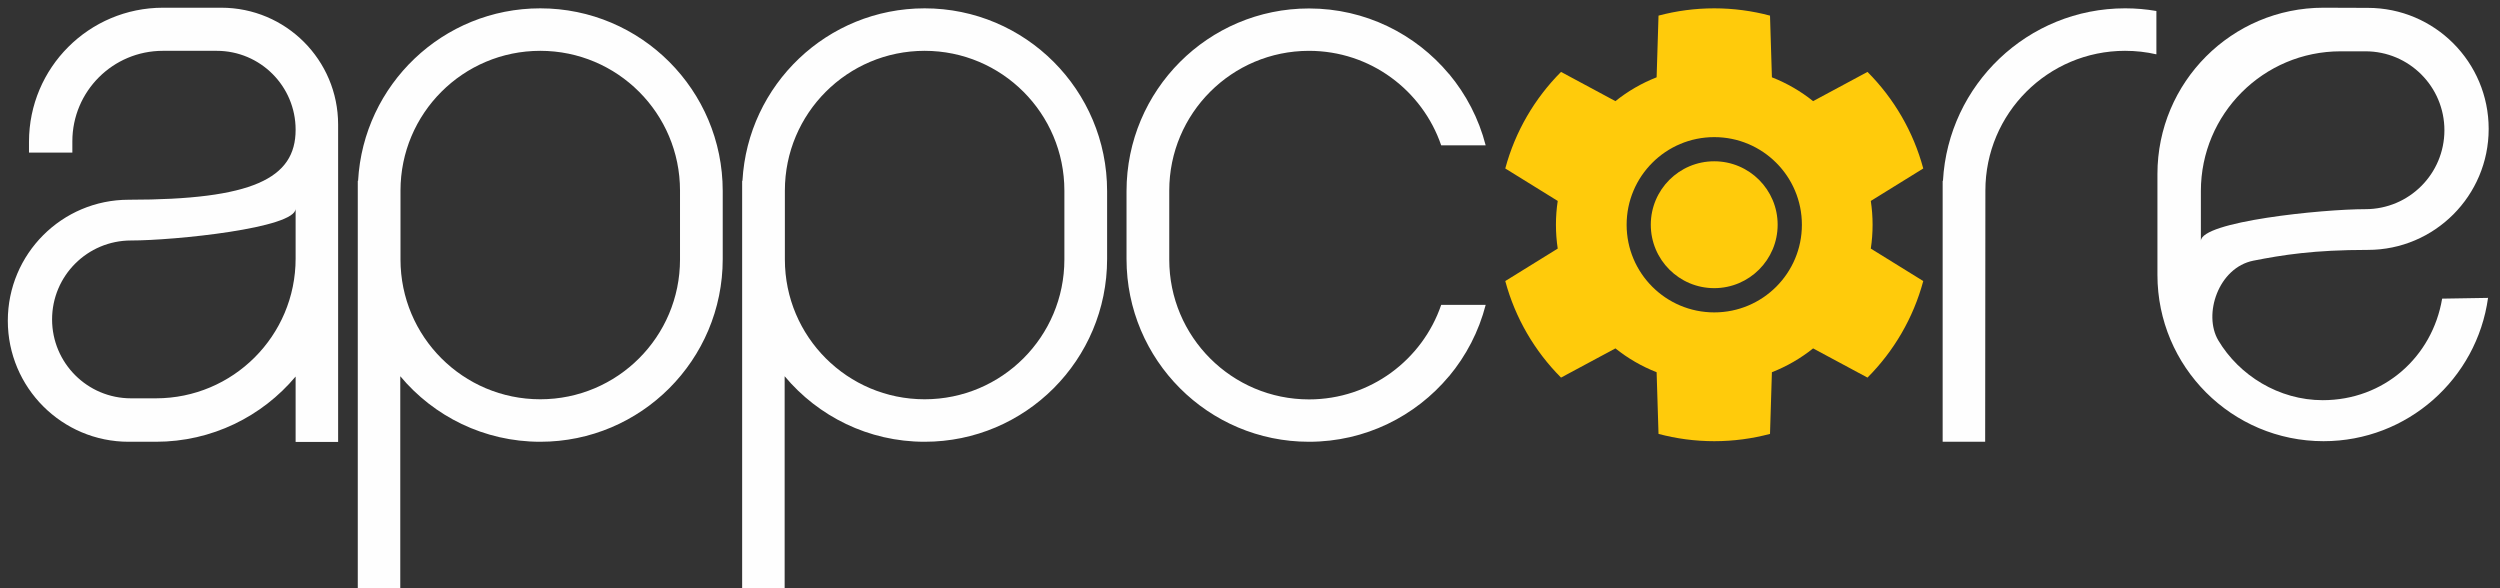 <?xml version="1.0" encoding="utf-8" ?>
<svg xmlns="http://www.w3.org/2000/svg" xmlns:xlink="http://www.w3.org/1999/xlink" width="221" height="52">
	<rect width="100%" height="100%" fill="#333333" stroke="none"/>
	<defs>
		<clipPath id="clip_0">
			<rect x="-99.279" y="-52.709" width="1919.424" height="6478.056" clip-rule="evenodd"/>
		</clipPath>
	</defs>
	<g clip-path="url(#clip_0)">
		<path fill="rgb(254,254,254)" stroke="none" transform="matrix(1 0 0 1 31.628 0.737)" d="M0.027 15.243C0.497 6.746 7.527 0 16.131 0C25.04 0 32.261 7.232 32.261 16.152L32.261 22.163C32.261 31.083 25.04 38.315 16.131 38.315C11.159 38.315 6.715 36.062 3.756 32.522L3.756 51.253L0 51.253L0 15.243L0.027 15.243ZM16.131 34.559C22.954 34.559 28.485 29.027 28.485 22.204L28.485 16.11C28.485 9.287 22.954 3.756 16.131 3.756C9.307 3.756 3.776 9.287 3.776 16.11L3.776 22.204C3.776 29.027 9.307 34.559 16.131 34.559Z" fill-rule="evenodd"/>
	</g>
	<defs>
		<clipPath id="clip_1">
			<rect x="-99.279" y="-52.709" width="1919.424" height="6478.056" clip-rule="evenodd"/>
		</clipPath>
	</defs>
	<g clip-path="url(#clip_1)">
		<path fill="rgb(254,254,254)" stroke="none" transform="matrix(1 0 0 1 65.606 0.737)" d="M0.027 15.243C0.498 6.746 7.527 0 16.131 0C25.04 0 32.262 7.232 32.262 16.152L32.262 22.163C32.262 31.083 25.04 38.315 16.131 38.315C11.16 38.315 6.716 36.062 3.757 32.522L3.757 51.253L0 51.253L0 15.243L0.027 15.243ZM16.131 34.559C22.955 34.559 28.485 29.027 28.485 22.204L28.485 16.11C28.485 9.287 22.955 3.756 16.131 3.756C9.307 3.756 3.777 9.287 3.777 16.11L3.777 22.204C3.777 29.027 9.307 34.559 16.131 34.559Z" fill-rule="evenodd"/>
	</g>
	<defs>
		<clipPath id="clip_2">
			<rect x="-99.279" y="-52.709" width="1919.424" height="6478.056" clip-rule="evenodd"/>
		</clipPath>
	</defs>
	<g clip-path="url(#clip_2)">
		<path fill="rgb(254,254,254)" stroke="none" transform="matrix(1 0 0 1 99.585 0.748)" d="M16.131 38.304C21.102 38.304 25.546 36.051 28.506 32.511L28.506 32.52C30.018 30.709 31.142 28.561 31.748 26.205L27.816 26.205C26.153 31.063 21.554 34.559 16.131 34.559C9.308 34.559 3.777 29.027 3.777 22.204L3.777 22.194L3.777 16.11L3.777 16.1C3.777 9.277 9.308 3.746 16.131 3.746C21.554 3.746 26.153 7.241 27.816 12.099L31.748 12.099C31.142 9.743 30.018 7.595 28.506 5.784L28.506 5.794C25.546 2.253 21.102 0 16.131 0C7.222 0 0 7.232 0 16.152L0 22.152C0 31.072 7.222 38.304 16.131 38.304L16.131 38.304C21.102 38.304 25.546 36.051 28.506 32.511L28.506 32.52C30.018 30.709 31.142 28.561 31.748 26.205L27.816 26.205C26.153 31.063 21.554 34.559 16.131 34.559C9.308 34.559 3.777 29.027 3.777 22.204L3.777 22.194L3.777 16.11L3.777 16.1C3.777 9.277 9.308 3.746 16.131 3.746C21.554 3.746 26.153 7.241 27.816 12.099L31.748 12.099C31.142 9.743 30.018 7.595 28.506 5.784L28.506 5.794C25.546 2.253 21.102 0 16.131 0C7.222 0 0 7.232 0 16.152L0 22.152C0 31.072 7.222 38.304 16.131 38.304"/>
	</g>
	<defs>
		<clipPath id="clip_3">
			<rect x="0.691" y="0.682" width="29.19" height="38.373" clip-rule="evenodd"/>
		</clipPath>
	</defs>
	<g clip-path="url(#clip_3)">
		<path fill="rgb(254,254,254)" stroke="none" transform="matrix(1 0 0 1 0.691 0.682)" d="M1.872 11.85C1.872 5.306 7.177 0 13.722 0L18.872 0C24.576 0 29.199 4.623 29.199 10.327L29.199 38.384L25.442 38.384L25.442 32.604C22.483 36.129 18.047 38.37 13.088 38.37L10.684 38.37C4.783 38.37 0 33.58 0 27.672C0 21.764 4.783 16.975 10.684 16.975C21.644 16.975 25.442 15.1 25.442 10.788C25.442 6.935 22.319 3.811 18.466 3.811L13.705 3.811C9.286 3.811 5.705 7.393 5.705 11.812L5.705 12.809L1.872 12.809L1.872 11.85ZM13.088 34.53C19.912 34.53 25.442 28.999 25.442 22.176L25.442 17.765C25.442 19.481 14.743 20.577 10.89 20.577C7.037 20.577 3.913 23.7 3.913 27.553C3.913 31.407 7.037 34.53 10.89 34.53L13.088 34.53Z" fill-rule="evenodd"/>
	</g>
	<defs>
		<clipPath id="clip_4">
			<rect x="-99.279" y="-52.709" width="1919.424" height="6478.056" clip-rule="evenodd"/>
		</clipPath>
	</defs>
	<g clip-path="url(#clip_4)">
		<path fill="rgb(255,203,11)" stroke="none" transform="matrix(1 0 0 1 145.93 14.258)" d="M11.214 5.607C11.214 8.704 8.704 11.214 5.607 11.214C2.51 11.214 0 8.704 0 5.607C0 2.51 2.51 0 5.607 0C8.704 0 11.214 2.51 11.214 5.607L11.214 5.607C11.214 8.704 8.704 11.214 5.607 11.214C2.51 11.214 0 8.704 0 5.607C0 2.51 2.51 0 5.607 0C8.704 0 11.214 2.51 11.214 5.607"/>
	</g>
	<defs>
		<clipPath id="clip_5">
			<rect x="-99.279" y="-52.709" width="1919.424" height="6478.056" clip-rule="evenodd"/>
		</clipPath>
	</defs>
	<g clip-path="url(#clip_5)">
		<path fill="rgb(255,203,11)" stroke="none" transform="matrix(1 0 0 1 133.066 0.737)" d="M18.475 26.879C14.196 26.879 10.728 23.411 10.728 19.132C10.728 14.853 14.196 11.385 18.475 11.385C22.753 11.385 26.221 14.853 26.221 19.132C26.221 23.411 22.753 26.879 18.475 26.879L18.475 26.879C14.196 26.879 10.728 23.411 10.728 19.132C10.728 14.853 14.196 11.385 18.475 11.385C22.753 11.385 26.221 14.853 26.221 19.132C26.221 23.411 22.753 26.879 18.475 26.879M32.471 19.132C32.471 18.416 32.417 17.713 32.313 17.026L36.95 14.156C36.07 10.881 34.346 7.952 32.02 5.62L27.213 8.203C26.121 7.328 24.895 6.615 23.571 6.097L23.403 0.644C21.831 0.226 20.179 0 18.475 0C16.771 0 15.119 0.225 13.547 0.644L13.379 6.097C12.055 6.615 10.829 7.328 9.737 8.203L4.929 5.62C2.604 7.952 0.88 10.881 0 14.156L4.637 17.026C4.533 17.713 4.479 18.416 4.479 19.132C4.479 19.848 4.533 20.551 4.637 21.238L0 24.108C0.88 27.383 2.604 30.311 4.929 32.643L9.737 30.061C10.829 30.936 12.055 31.649 13.379 32.167L13.547 37.62C15.119 38.038 16.771 38.264 18.475 38.264C20.179 38.264 21.831 38.038 23.403 37.62L23.57 32.167C24.895 31.649 26.121 30.936 27.213 30.061L32.02 32.643C34.346 30.311 36.07 27.383 36.95 24.108L32.313 21.238C32.417 20.551 32.471 19.848 32.471 19.132L32.471 19.132C32.471 18.416 32.417 17.713 32.313 17.026L36.95 14.156C36.07 10.881 34.346 7.952 32.02 5.62L27.213 8.203C26.121 7.328 24.895 6.615 23.571 6.097L23.403 0.644C21.831 0.226 20.179 0 18.475 0C16.771 0 15.119 0.225 13.547 0.644L13.379 6.097C12.055 6.615 10.829 7.328 9.737 8.203L4.929 5.62C2.604 7.952 0.88 10.881 0 14.156L4.637 17.026C4.533 17.713 4.479 18.416 4.479 19.132C4.479 19.848 4.533 20.551 4.637 21.238L0 24.108C0.88 27.383 2.604 30.311 4.929 32.643L9.737 30.061C10.829 30.936 12.055 31.649 13.379 32.167L13.547 37.62C15.119 38.038 16.771 38.264 18.475 38.264C20.179 38.264 21.831 38.038 23.403 37.62L23.57 32.167C24.895 31.649 26.121 30.936 27.213 30.061L32.02 32.643C34.346 30.311 36.07 27.383 36.95 24.108L32.313 21.238C32.417 20.551 32.471 19.848 32.471 19.132"/>
	</g>
	<defs>
		<clipPath id="clip_6">
			<rect x="190.717" y="0.682" width="29.274" height="38.308" clip-rule="evenodd"/>
		</clipPath>
	</defs>
	<g clip-path="url(#clip_6)">
		<path fill="rgb(254,254,254)" stroke="none" transform="matrix(1 0 0 1 190.717 0.682)" d="M3.84 20.62L3.84 16.209C3.84 9.386 9.371 3.854 16.194 3.854L18.392 3.854C22.245 3.854 25.369 6.978 25.369 10.831C25.369 14.684 22.245 17.808 18.392 17.808C14.539 17.808 3.84 18.903 3.84 20.62L3.84 20.62L3.84 16.209C3.84 9.386 9.371 3.854 16.194 3.854L18.392 3.854C22.245 3.854 25.369 6.978 25.369 10.831C25.369 14.684 22.245 17.808 18.392 17.808C14.539 17.808 3.84 18.903 3.84 20.62M14.612 34.694C10.737 34.694 7.226 32.509 5.38 29.405C4.025 27.125 5.379 22.97 8.496 22.358C11.061 21.855 13.804 21.409 18.599 21.409C24.5 21.409 29.282 16.62 29.282 10.712C29.282 4.804 24.5 0.014 18.599 0.014L14.683 0C6.574 0 0 6.582 0 14.702L0 23.616C0 31.737 6.574 38.319 14.683 38.319C22.103 38.319 28.237 32.808 29.226 25.651L25.168 25.718C24.299 30.882 20.015 34.694 14.612 34.694L14.612 34.694C10.737 34.694 7.226 32.509 5.38 29.405C4.025 27.125 5.379 22.97 8.496 22.358C11.061 21.855 13.804 21.409 18.599 21.409C24.5 21.409 29.282 16.62 29.282 10.712C29.282 4.804 24.5 0.014 18.599 0.014L14.683 0C6.574 0 0 6.582 0 14.702L0 23.616C0 31.737 6.574 38.319 14.683 38.319C22.103 38.319 28.237 32.808 29.226 25.651L25.168 25.718C24.299 30.882 20.015 34.694 14.612 34.694"/>
	</g>
	<defs>
		<clipPath id="clip_7">
			<rect x="-99.279" y="-52.709" width="1919.424" height="6478.056" clip-rule="evenodd"/>
		</clipPath>
	</defs>
	<g clip-path="url(#clip_7)">
		<path fill="rgb(254,254,254)" stroke="none" transform="matrix(1 0 0 1 171.731 0.736)" d="M18.894 4.067C18.005 3.863 17.081 3.757 16.132 3.757L16.131 3.756C9.307 3.756 3.777 9.288 3.777 16.11L3.757 38.315L0 38.315L0 22.163L0 16.152L0 15.244L0.027 15.244C0.498 6.746 7.527 0 16.131 0L16.132 0C17.074 0 17.997 0.081 18.894 0.236L18.894 4.067C18.005 3.863 17.081 3.757 16.132 3.757L16.131 3.756C9.307 3.756 3.777 9.288 3.777 16.11L3.757 38.315L0 38.315L0 22.163L0 16.152L0 15.244L0.027 15.244C0.498 6.746 7.527 0 16.131 0L16.132 0C17.074 0 17.997 0.081 18.894 0.236L18.894 4.067Z"/>
	</g>
</svg>
